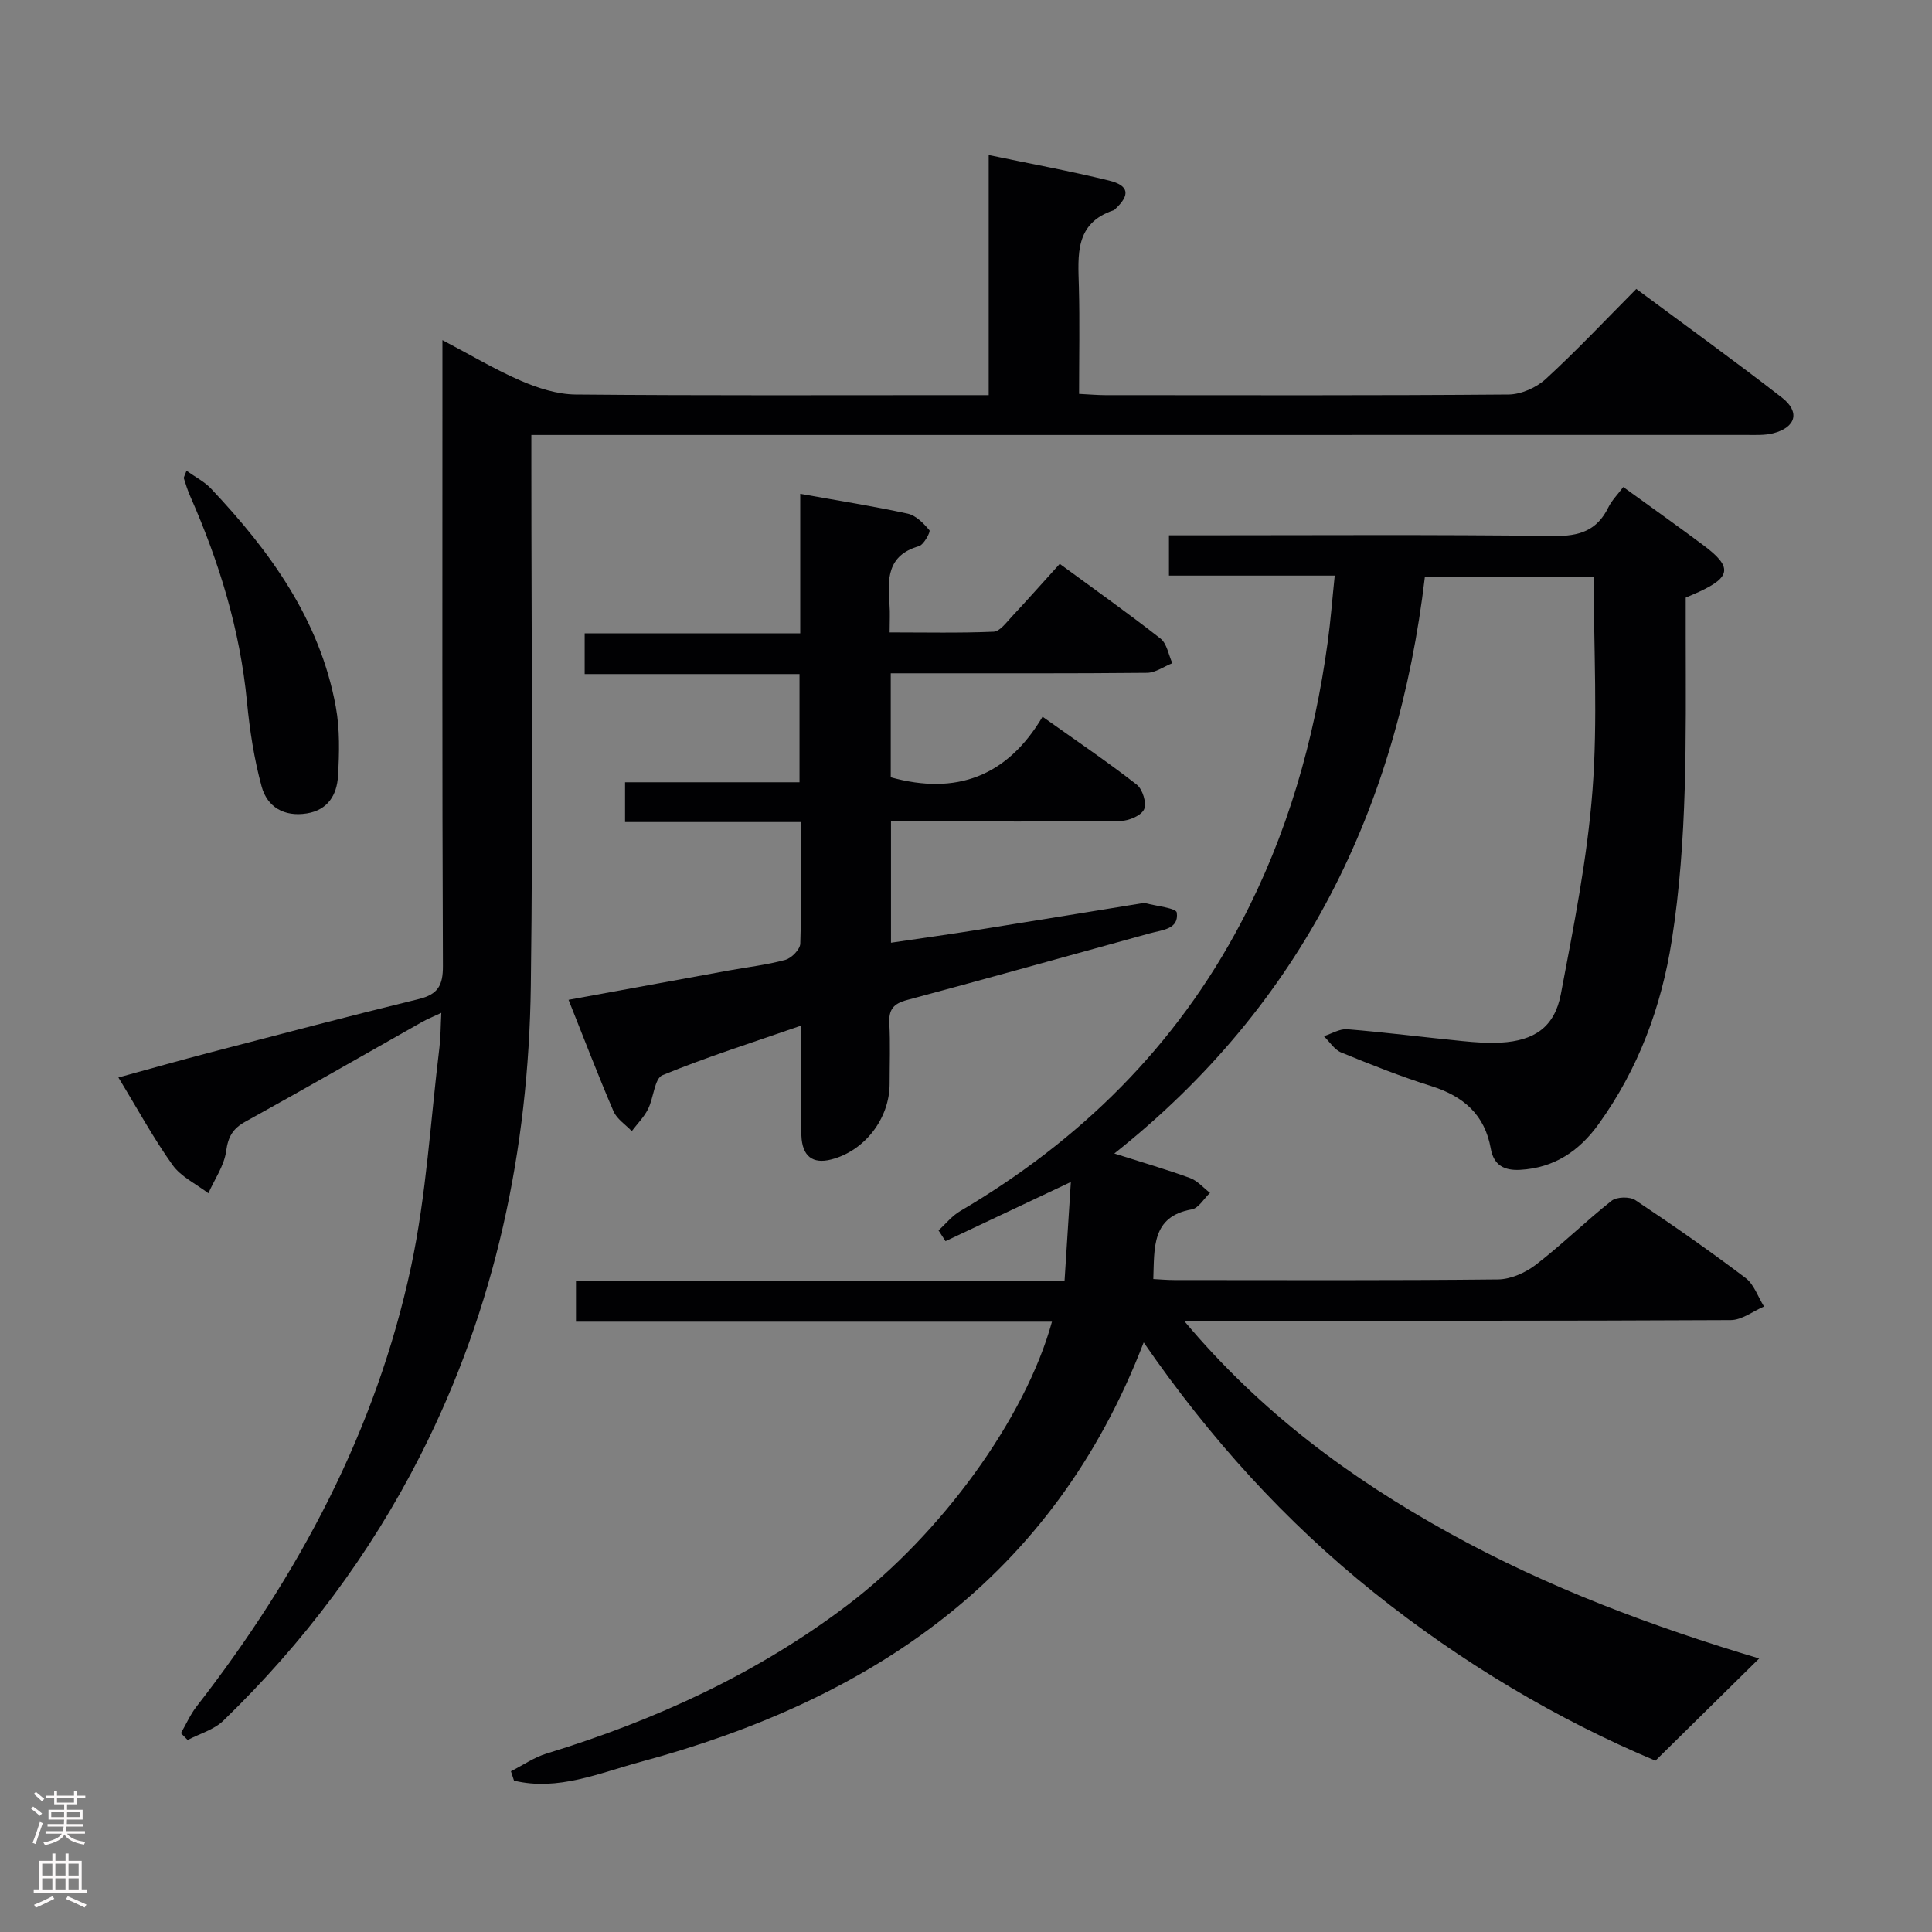 <svg enable-background="new 0 0 400 400" viewBox="0 0 400 400" xmlns="http://www.w3.org/2000/svg"><rect x="0" y="0" width="400" height="400" fill="#808080" stroke="none"/><g fill="#010103"><path d="m220.4 265.24c.45-7.06.86-13.52 1.31-20.52-9.43 4.45-17.69 8.35-25.95 12.25-.48-.74-.97-1.49-1.45-2.23 1.49-1.35 2.79-3.01 4.49-4 24.82-14.59 44.62-34.07 58.11-59.66 9.63-18.27 15.21-37.83 17.99-58.22.6-4.39.93-8.82 1.44-13.69-11.69 0-22.8 0-34.32 0 0-2.78 0-5.17 0-8.34h5.68c24.67 0 49.33-.17 74 .14 5.27.07 8.94-1.11 11.29-5.92.71-1.45 1.92-2.65 3.09-4.22 5.71 4.14 11.23 8.05 16.65 12.1 5.92 4.42 5.67 6.53-.92 9.58-.76.35-1.53.66-2.8 1.22v8.18c.02 20.96.38 41.93-2.88 62.75-2.17 13.87-6.93 26.65-15.16 38.08-4.01 5.57-9.18 9.06-16.21 9.46-3.28.19-5.5-.92-6.11-4.39-1.24-7.03-5.66-10.85-12.3-12.94-6.32-1.98-12.51-4.45-18.65-6.96-1.43-.58-2.42-2.23-3.61-3.38 1.62-.51 3.28-1.57 4.85-1.44 7.95.65 15.86 1.66 23.8 2.45 2.64.26 5.33.47 7.97.32 6.97-.39 11.15-3.21 12.45-10.05 2.65-13.99 5.47-28.04 6.55-42.2 1.11-14.55.25-29.25.25-44.2-11.58 0-22.84 0-34.95 0-5.62 47.67-25.21 88.4-64.3 119.41 5.74 1.83 10.76 3.28 15.66 5.07 1.55.57 2.78 2.03 4.15 3.08-1.25 1.18-2.36 3.17-3.77 3.42-8.37 1.46-7.73 7.98-7.97 14.42 1.24.06 2.8.21 4.37.21 22.33.01 44.67.11 67-.13 2.66-.03 5.71-1.4 7.87-3.07 5.4-4.16 10.28-8.98 15.64-13.21 1.06-.84 3.76-.9 4.91-.14 7.76 5.16 15.4 10.5 22.83 16.12 1.76 1.33 2.57 3.91 3.82 5.91-2.29.98-4.58 2.8-6.88 2.81-35.33.18-70.66.13-105.99.13-1.95 0-3.91 0-7.22 0 15.94 19.03 34.47 32.63 54.89 43.94 20.43 11.31 42.16 19.41 64.2 25.99-7.04 6.94-13.98 13.77-21.48 21.16-20.16-8.45-40.12-20.26-58.38-34.9s-33.86-31.81-47.57-51.7c-18.79 48.94-56.58 74.01-104.21 86.86-8.46 2.28-17.06 6.08-26.16 3.87-.21-.65-.43-1.3-.64-1.94 2.46-1.24 4.8-2.88 7.39-3.67 22.44-6.88 43.5-16.48 62.3-30.74 19.34-14.67 36.83-38.64 42.33-58.67-32.86 0-65.55 0-98.55 0 0-3.07 0-5.49 0-8.36 33.21-.04 66.47-.04 101.15-.04z"/><path d="m37.46 358.83c1.07-1.84 1.93-3.84 3.23-5.51 21.19-27.26 37.18-57.19 44.42-91.09 3.17-14.86 4.02-30.22 5.87-45.36.26-2.12.24-4.27.39-7.17-1.63.77-2.89 1.27-4.06 1.93-12.16 6.87-24.27 13.83-36.5 20.59-2.61 1.44-3.58 3.12-3.99 6.12-.41 3.01-2.39 5.81-3.68 8.71-2.52-1.92-5.67-3.4-7.43-5.87-3.95-5.53-7.21-11.55-11.2-18.1 6.56-1.79 12.66-3.53 18.8-5.13 14.45-3.76 28.89-7.57 43.4-11.11 3.96-.97 5.01-2.83 4.99-6.84-.17-40.83-.1-81.66-.1-122.49 0-1.98 0-3.97 0-7.09 5.9 3.1 10.93 6.13 16.28 8.43 3.53 1.52 7.5 2.79 11.28 2.83 26.5.24 52.99.13 79.49.13h6.05c0-16.52 0-32.74 0-49.71 8.79 1.83 16.9 3.32 24.9 5.28 4.16 1.02 4.42 2.96 1.36 5.84-.12.11-.24.27-.39.31-8.1 2.69-7.37 9.29-7.2 15.82.19 7.29.04 14.58.04 22.2 2.19.11 3.81.26 5.42.26 27.83.01 55.66.1 83.49-.13 2.61-.02 5.76-1.42 7.71-3.21 6.37-5.84 12.31-12.16 18.75-18.65 10.2 7.58 20.31 14.86 30.15 22.5 3.82 2.97 2.89 6.18-1.82 7.39-1.73.44-3.63.34-5.45.34-81.66.01-163.32.01-244.97.01-1.98 0-3.96 0-6.68 0v6.04c0 36 .37 72-.11 107.99-.45 33.95-7.31 66.59-22.8 97.11-10.49 20.67-24.24 38.95-40.86 55.05-1.94 1.88-4.9 2.69-7.39 4-.48-.47-.93-.95-1.39-1.42z"/><path d="m165.82 170.2c-12.43 0-24.22 0-36.41 0 0-2.71 0-5.12 0-8.24h36.12c0-7.78 0-14.84 0-22.4-14.83 0-29.43 0-44.48 0 0-3 0-5.52 0-8.43h44.63c0-9.73 0-19.11 0-28.89 7.91 1.42 15.12 2.55 22.24 4.1 1.71.37 3.31 2.01 4.51 3.44.27.32-1.16 3.01-2.18 3.3-6.63 1.89-6.5 6.88-6.08 12.16.13 1.64.02 3.3.02 5.69 7.36 0 14.45.16 21.52-.14 1.28-.05 2.6-1.86 3.7-3.04 3.29-3.52 6.48-7.13 10-11.01 7.07 5.19 14.1 10.17 20.86 15.47 1.33 1.04 1.66 3.37 2.45 5.1-1.75.69-3.49 1.97-5.24 1.99-15.67.16-31.33.09-47 .1-1.95 0-3.89 0-6.06 0v21.53c13.47 3.74 24.06-.09 31.43-12.54 6.96 4.95 13.39 9.3 19.5 14.06 1.21.94 2.09 3.81 1.53 5.09-.56 1.29-3.1 2.39-4.79 2.42-14 .19-28 .11-42 .11-1.78 0-3.57 0-5.62 0v25.11c6.22-.92 12.21-1.75 18.18-2.7 11.31-1.8 22.61-3.66 33.91-5.49.16-.03.34-.07.5-.02 2.31.63 6.45 1.03 6.58 1.97.47 3.44-2.96 3.58-5.48 4.27-16.8 4.62-33.58 9.33-50.41 13.84-2.79.75-3.77 1.98-3.62 4.82.22 4.15.06 8.33.06 12.5 0 7.23-5.2 13.96-12.15 15.7-3.77.95-5.96-.66-6.12-4.97-.21-5.49-.07-11-.08-16.5 0-1.78 0-3.57 0-6.25-10.09 3.51-19.56 6.49-28.69 10.26-1.66.69-1.81 4.71-2.99 7.03-.84 1.66-2.22 3.04-3.36 4.55-1.29-1.36-3.08-2.5-3.78-4.11-3.2-7.45-6.1-15.04-9.31-23.08 11.35-2.08 22.26-4.08 33.17-6.07 3.92-.71 7.91-1.16 11.73-2.21 1.28-.35 3.04-2.16 3.08-3.35.26-8.17.13-16.32.13-25.17z"/><path d="m38.61 97.46c1.82 1.3 3.71 2.25 5.07 3.69 12.24 12.97 22.54 27.15 25.84 45.16.86 4.67.74 9.61.46 14.39-.23 3.84-2.07 7.01-6.47 7.71-4.68.75-8.18-1.33-9.34-5.56-1.56-5.71-2.47-11.65-3.04-17.56-1.43-14.88-5.74-28.91-11.73-42.51-.53-1.21-.94-2.47-1.33-3.73-.07-.24.19-.59.54-1.59z"/></g><path d="m6.44 374.46.42-.45c.65.47 1.27.95 1.85 1.44l-.45.49c-.65-.56-1.25-1.06-1.82-1.48m.93 7.33-.63-.26c.55-1.36 1.05-2.8 1.52-4.33.19.1.38.19.59.27-.46 1.29-.95 2.73-1.48 4.32m-.38-10.38.44-.42c.43.34 1.01.82 1.74 1.44l-.49.49c-.53-.51-1.09-1.01-1.69-1.51m2.5.35h1.72v-1.04h.59v1.04h3.52v-1.04h.59v1.04h1.75v.53h-1.75v1.42h-2.03v.97h3.22v2.03h-3.24c0 .35-.01.66-.03.93h3.32v.53h-3.37c-.03.27-.08.58-.15.94h3.96v.53h-3.71c.67.92 1.93 1.48 3.79 1.68-.13.24-.23.44-.29.59-2.13-.38-3.48-1.08-4.04-2.12-.43.97-1.77 1.72-4.03 2.23-.09-.19-.2-.37-.33-.55 2.1-.42 3.37-1.03 3.81-1.83h-3.36v-.53h3.58c.08-.29.13-.61.16-.94h-3.33v-.53h3.39c.02-.27.04-.58.04-.93h-3.23v-2.03h3.25v-.97h-2.07v-1.42h-1.73zm1.12 3.44v1h2.65c.01-.3.02-.44.01-.4v-.25-.35zm1.19-2h3.52v-.91h-3.52zm4.71 2h-2.63v.59c0 .16-.01.28-.01.4h2.64z" fill="#fcfafa"/><path d="m13.56 383.74h.63v1.52h2.72v6.07h1.13v.6h-11.06v-.6h1.13v-6.07h2.73v-1.52h.63v1.52h2.1v-1.52zm-2.69 8.83.38.56c-1.24.63-2.53 1.25-3.85 1.85-.1-.21-.21-.42-.34-.63 1.36-.55 2.63-1.15 3.81-1.78m-2.13-4.27h2.1v-2.45h-2.1zm0 3.04h2.1v-2.46h-2.1zm2.72-3.04h2.1v-2.45h-2.1zm0 3.04h2.1v-2.46h-2.1zm6.07 3.6c-1.41-.71-2.7-1.3-3.86-1.78l.35-.56c1.45.62 2.75 1.19 3.88 1.72zm-1.25-9.09h-2.1v2.45h2.1zm-2.09 5.49h2.1v-2.46h-2.1z" fill="#fcfafa"/></svg>